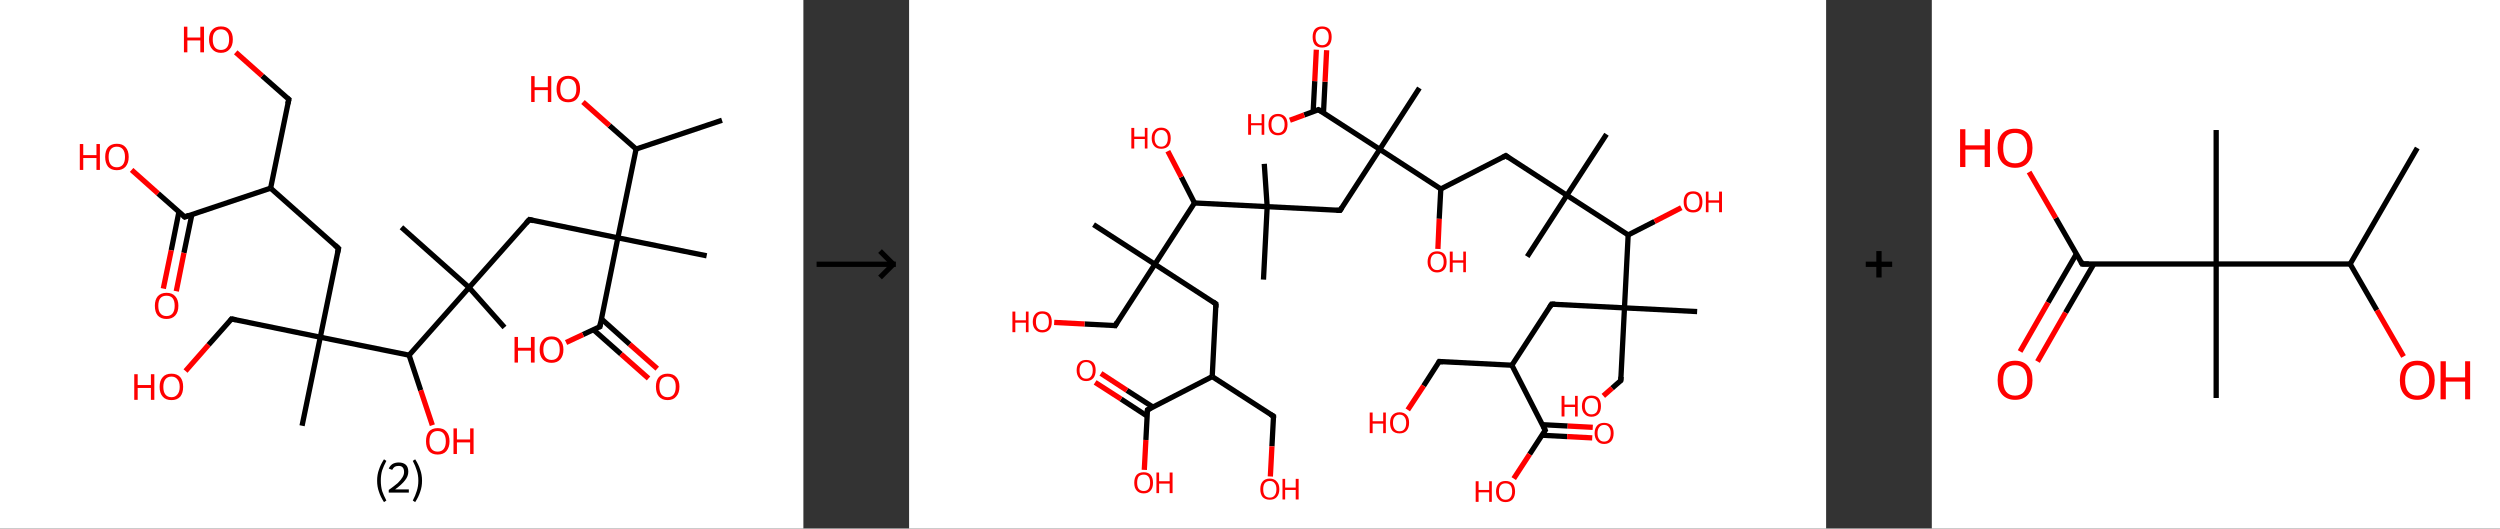 <?xml version='1.0' encoding='ASCII' standalone='yes'?>
<svg xmlns="http://www.w3.org/2000/svg" xmlns:xlink="http://www.w3.org/1999/xlink" version="1.1" width="946.0px" viewBox="0 0 946.0 200.0" height="200.0px">
  <rect x="0" y="0" width="946.0" height="200.0" fill="#333333" stroke="none"/>
  <g>
    <g transform="translate(0, 0) scale(1 1) "><!-- END OF HEADER -->
<rect style="opacity:1.0;fill:#FFFFFF;stroke:none" width="304.0" height="200.0" x="0.0" y="0.0"> </rect>
<path class="bond-0 atom-0 atom-1" d="M 273.2,45.5 L 240.7,56.4" style="fill:none;fill-rule:evenodd;stroke:#000000;stroke-width:2.0px;stroke-linecap:butt;stroke-linejoin:miter;stroke-opacity:1"/>
<path class="bond-1 atom-1 atom-2" d="M 240.7,56.4 L 230.6,47.5" style="fill:none;fill-rule:evenodd;stroke:#000000;stroke-width:2.0px;stroke-linecap:butt;stroke-linejoin:miter;stroke-opacity:1"/>
<path class="bond-1 atom-1 atom-2" d="M 230.6,47.5 L 220.6,38.6" style="fill:none;fill-rule:evenodd;stroke:#FF0000;stroke-width:2.0px;stroke-linecap:butt;stroke-linejoin:miter;stroke-opacity:1"/>
<path class="bond-2 atom-1 atom-3" d="M 240.7,56.4 L 233.8,90.0" style="fill:none;fill-rule:evenodd;stroke:#000000;stroke-width:2.0px;stroke-linecap:butt;stroke-linejoin:miter;stroke-opacity:1"/>
<path class="bond-3 atom-3 atom-4" d="M 233.8,90.0 L 267.4,96.8" style="fill:none;fill-rule:evenodd;stroke:#000000;stroke-width:2.0px;stroke-linecap:butt;stroke-linejoin:miter;stroke-opacity:1"/>
<path class="bond-4 atom-3 atom-5" d="M 233.8,90.0 L 200.3,83.1" style="fill:none;fill-rule:evenodd;stroke:#000000;stroke-width:2.0px;stroke-linecap:butt;stroke-linejoin:miter;stroke-opacity:1"/>
<path class="bond-5 atom-5 atom-6" d="M 200.3,83.1 L 177.5,108.8" style="fill:none;fill-rule:evenodd;stroke:#000000;stroke-width:2.0px;stroke-linecap:butt;stroke-linejoin:miter;stroke-opacity:1"/>
<path class="bond-6 atom-6 atom-7" d="M 177.5,108.8 L 151.9,86.0" style="fill:none;fill-rule:evenodd;stroke:#000000;stroke-width:2.0px;stroke-linecap:butt;stroke-linejoin:miter;stroke-opacity:1"/>
<path class="bond-7 atom-6 atom-8" d="M 177.5,108.8 L 190.9,123.9" style="fill:none;fill-rule:evenodd;stroke:#000000;stroke-width:2.0px;stroke-linecap:butt;stroke-linejoin:miter;stroke-opacity:1"/>
<path class="bond-8 atom-6 atom-9" d="M 177.5,108.8 L 154.8,134.4" style="fill:none;fill-rule:evenodd;stroke:#000000;stroke-width:2.0px;stroke-linecap:butt;stroke-linejoin:miter;stroke-opacity:1"/>
<path class="bond-9 atom-9 atom-10" d="M 154.8,134.4 L 159.2,147.7" style="fill:none;fill-rule:evenodd;stroke:#000000;stroke-width:2.0px;stroke-linecap:butt;stroke-linejoin:miter;stroke-opacity:1"/>
<path class="bond-9 atom-9 atom-10" d="M 159.2,147.7 L 163.6,160.9" style="fill:none;fill-rule:evenodd;stroke:#FF0000;stroke-width:2.0px;stroke-linecap:butt;stroke-linejoin:miter;stroke-opacity:1"/>
<path class="bond-10 atom-9 atom-11" d="M 154.8,134.4 L 121.2,127.6" style="fill:none;fill-rule:evenodd;stroke:#000000;stroke-width:2.0px;stroke-linecap:butt;stroke-linejoin:miter;stroke-opacity:1"/>
<path class="bond-11 atom-11 atom-12" d="M 121.2,127.6 L 114.3,161.1" style="fill:none;fill-rule:evenodd;stroke:#000000;stroke-width:2.0px;stroke-linecap:butt;stroke-linejoin:miter;stroke-opacity:1"/>
<path class="bond-12 atom-11 atom-13" d="M 121.2,127.6 L 87.6,120.7" style="fill:none;fill-rule:evenodd;stroke:#000000;stroke-width:2.0px;stroke-linecap:butt;stroke-linejoin:miter;stroke-opacity:1"/>
<path class="bond-13 atom-13 atom-14" d="M 87.6,120.7 L 78.9,130.5" style="fill:none;fill-rule:evenodd;stroke:#000000;stroke-width:2.0px;stroke-linecap:butt;stroke-linejoin:miter;stroke-opacity:1"/>
<path class="bond-13 atom-13 atom-14" d="M 78.9,130.5 L 70.2,140.4" style="fill:none;fill-rule:evenodd;stroke:#FF0000;stroke-width:2.0px;stroke-linecap:butt;stroke-linejoin:miter;stroke-opacity:1"/>
<path class="bond-14 atom-11 atom-15" d="M 121.2,127.6 L 128.1,94.0" style="fill:none;fill-rule:evenodd;stroke:#000000;stroke-width:2.0px;stroke-linecap:butt;stroke-linejoin:miter;stroke-opacity:1"/>
<path class="bond-15 atom-15 atom-16" d="M 128.1,94.0 L 102.4,71.2" style="fill:none;fill-rule:evenodd;stroke:#000000;stroke-width:2.0px;stroke-linecap:butt;stroke-linejoin:miter;stroke-opacity:1"/>
<path class="bond-16 atom-16 atom-17" d="M 102.4,71.2 L 109.3,37.6" style="fill:none;fill-rule:evenodd;stroke:#000000;stroke-width:2.0px;stroke-linecap:butt;stroke-linejoin:miter;stroke-opacity:1"/>
<path class="bond-17 atom-17 atom-18" d="M 109.3,37.6 L 99.2,28.7" style="fill:none;fill-rule:evenodd;stroke:#000000;stroke-width:2.0px;stroke-linecap:butt;stroke-linejoin:miter;stroke-opacity:1"/>
<path class="bond-17 atom-17 atom-18" d="M 99.2,28.7 L 89.2,19.8" style="fill:none;fill-rule:evenodd;stroke:#FF0000;stroke-width:2.0px;stroke-linecap:butt;stroke-linejoin:miter;stroke-opacity:1"/>
<path class="bond-18 atom-16 atom-19" d="M 102.4,71.2 L 69.9,82.1" style="fill:none;fill-rule:evenodd;stroke:#000000;stroke-width:2.0px;stroke-linecap:butt;stroke-linejoin:miter;stroke-opacity:1"/>
<path class="bond-19 atom-19 atom-20" d="M 67.7,80.2 L 64.8,94.7" style="fill:none;fill-rule:evenodd;stroke:#000000;stroke-width:2.0px;stroke-linecap:butt;stroke-linejoin:miter;stroke-opacity:1"/>
<path class="bond-19 atom-19 atom-20" d="M 64.8,94.7 L 61.8,109.2" style="fill:none;fill-rule:evenodd;stroke:#FF0000;stroke-width:2.0px;stroke-linecap:butt;stroke-linejoin:miter;stroke-opacity:1"/>
<path class="bond-19 atom-19 atom-20" d="M 72.6,81.2 L 69.6,95.7" style="fill:none;fill-rule:evenodd;stroke:#000000;stroke-width:2.0px;stroke-linecap:butt;stroke-linejoin:miter;stroke-opacity:1"/>
<path class="bond-19 atom-19 atom-20" d="M 69.6,95.7 L 66.7,110.2" style="fill:none;fill-rule:evenodd;stroke:#FF0000;stroke-width:2.0px;stroke-linecap:butt;stroke-linejoin:miter;stroke-opacity:1"/>
<path class="bond-20 atom-19 atom-21" d="M 69.9,82.1 L 59.8,73.2" style="fill:none;fill-rule:evenodd;stroke:#000000;stroke-width:2.0px;stroke-linecap:butt;stroke-linejoin:miter;stroke-opacity:1"/>
<path class="bond-20 atom-19 atom-21" d="M 59.8,73.2 L 49.8,64.3" style="fill:none;fill-rule:evenodd;stroke:#FF0000;stroke-width:2.0px;stroke-linecap:butt;stroke-linejoin:miter;stroke-opacity:1"/>
<path class="bond-21 atom-3 atom-22" d="M 233.8,90.0 L 227.0,123.6" style="fill:none;fill-rule:evenodd;stroke:#000000;stroke-width:2.0px;stroke-linecap:butt;stroke-linejoin:miter;stroke-opacity:1"/>
<path class="bond-22 atom-22 atom-23" d="M 224.5,124.7 L 235.0,134.0" style="fill:none;fill-rule:evenodd;stroke:#000000;stroke-width:2.0px;stroke-linecap:butt;stroke-linejoin:miter;stroke-opacity:1"/>
<path class="bond-22 atom-22 atom-23" d="M 235.0,134.0 L 245.4,143.2" style="fill:none;fill-rule:evenodd;stroke:#FF0000;stroke-width:2.0px;stroke-linecap:butt;stroke-linejoin:miter;stroke-opacity:1"/>
<path class="bond-22 atom-22 atom-23" d="M 227.6,120.7 L 238.3,130.3" style="fill:none;fill-rule:evenodd;stroke:#000000;stroke-width:2.0px;stroke-linecap:butt;stroke-linejoin:miter;stroke-opacity:1"/>
<path class="bond-22 atom-22 atom-23" d="M 238.3,130.3 L 248.7,139.5" style="fill:none;fill-rule:evenodd;stroke:#FF0000;stroke-width:2.0px;stroke-linecap:butt;stroke-linejoin:miter;stroke-opacity:1"/>
<path class="bond-23 atom-22 atom-24" d="M 227.0,123.6 L 220.6,126.6" style="fill:none;fill-rule:evenodd;stroke:#000000;stroke-width:2.0px;stroke-linecap:butt;stroke-linejoin:miter;stroke-opacity:1"/>
<path class="bond-23 atom-22 atom-24" d="M 220.6,126.6 L 214.2,129.6" style="fill:none;fill-rule:evenodd;stroke:#FF0000;stroke-width:2.0px;stroke-linecap:butt;stroke-linejoin:miter;stroke-opacity:1"/>
<path d="M 201.9,83.5 L 200.3,83.1 L 199.1,84.4" style="fill:none;stroke:#000000;stroke-width:2.0px;stroke-linecap:butt;stroke-linejoin:miter;stroke-opacity:1;"/>
<path d="M 89.3,121.0 L 87.6,120.7 L 87.2,121.2" style="fill:none;stroke:#000000;stroke-width:2.0px;stroke-linecap:butt;stroke-linejoin:miter;stroke-opacity:1;"/>
<path d="M 127.7,95.7 L 128.1,94.0 L 126.8,92.8" style="fill:none;stroke:#000000;stroke-width:2.0px;stroke-linecap:butt;stroke-linejoin:miter;stroke-opacity:1;"/>
<path d="M 108.9,39.3 L 109.3,37.6 L 108.8,37.2" style="fill:none;stroke:#000000;stroke-width:2.0px;stroke-linecap:butt;stroke-linejoin:miter;stroke-opacity:1;"/>
<path d="M 71.5,81.5 L 69.9,82.1 L 69.4,81.6" style="fill:none;stroke:#000000;stroke-width:2.0px;stroke-linecap:butt;stroke-linejoin:miter;stroke-opacity:1;"/>
<path d="M 227.3,121.9 L 227.0,123.6 L 226.7,123.7" style="fill:none;stroke:#000000;stroke-width:2.0px;stroke-linecap:butt;stroke-linejoin:miter;stroke-opacity:1;"/>
<path class="atom-2" d="M 201.0 28.8 L 202.3 28.8 L 202.3 33.0 L 207.3 33.0 L 207.3 28.8 L 208.6 28.8 L 208.6 38.6 L 207.3 38.6 L 207.3 34.1 L 202.3 34.1 L 202.3 38.6 L 201.0 38.6 L 201.0 28.8 " fill="#FF0000"/>
<path class="atom-2" d="M 210.6 33.7 Q 210.6 31.3, 211.7 30.0 Q 212.9 28.7, 215.0 28.7 Q 217.2 28.7, 218.4 30.0 Q 219.5 31.3, 219.5 33.7 Q 219.5 36.0, 218.3 37.4 Q 217.2 38.7, 215.0 38.7 Q 212.9 38.7, 211.7 37.4 Q 210.6 36.0, 210.6 33.7 M 215.0 37.6 Q 216.5 37.6, 217.3 36.6 Q 218.1 35.6, 218.1 33.7 Q 218.1 31.8, 217.3 30.8 Q 216.5 29.8, 215.0 29.8 Q 213.6 29.8, 212.8 30.8 Q 212.0 31.8, 212.0 33.7 Q 212.0 35.6, 212.8 36.6 Q 213.6 37.6, 215.0 37.6 " fill="#FF0000"/>
<path class="atom-10" d="M 161.2 167.0 Q 161.2 164.6, 162.3 163.3 Q 163.5 162.0, 165.6 162.0 Q 167.8 162.0, 168.9 163.3 Q 170.1 164.6, 170.1 167.0 Q 170.1 169.3, 168.9 170.7 Q 167.8 172.0, 165.6 172.0 Q 163.5 172.0, 162.3 170.7 Q 161.2 169.3, 161.2 167.0 M 165.6 170.9 Q 167.1 170.9, 167.9 169.9 Q 168.7 168.9, 168.7 167.0 Q 168.7 165.1, 167.9 164.1 Q 167.1 163.1, 165.6 163.1 Q 164.1 163.1, 163.3 164.1 Q 162.5 165.0, 162.5 167.0 Q 162.5 168.9, 163.3 169.9 Q 164.1 170.9, 165.6 170.9 " fill="#FF0000"/>
<path class="atom-10" d="M 171.6 162.1 L 172.9 162.1 L 172.9 166.3 L 177.9 166.3 L 177.9 162.1 L 179.2 162.1 L 179.2 171.8 L 177.9 171.8 L 177.9 167.4 L 172.9 167.4 L 172.9 171.8 L 171.6 171.8 L 171.6 162.1 " fill="#FF0000"/>
<path class="atom-14" d="M 50.8 141.6 L 52.1 141.6 L 52.1 145.7 L 57.1 145.7 L 57.1 141.6 L 58.4 141.6 L 58.4 151.3 L 57.1 151.3 L 57.1 146.8 L 52.1 146.8 L 52.1 151.3 L 50.8 151.3 L 50.8 141.6 " fill="#FF0000"/>
<path class="atom-14" d="M 60.4 146.4 Q 60.4 144.0, 61.6 142.7 Q 62.7 141.4, 64.9 141.4 Q 67.0 141.4, 68.2 142.7 Q 69.3 144.0, 69.3 146.4 Q 69.3 148.7, 68.2 150.1 Q 67.0 151.4, 64.9 151.4 Q 62.7 151.4, 61.6 150.1 Q 60.4 148.8, 60.4 146.4 M 64.9 150.3 Q 66.3 150.3, 67.1 149.3 Q 68.0 148.3, 68.0 146.4 Q 68.0 144.5, 67.1 143.5 Q 66.3 142.5, 64.9 142.5 Q 63.4 142.5, 62.6 143.5 Q 61.8 144.5, 61.8 146.4 Q 61.8 148.3, 62.6 149.3 Q 63.4 150.3, 64.9 150.3 " fill="#FF0000"/>
<path class="atom-18" d="M 69.6 10.1 L 70.9 10.1 L 70.9 14.2 L 75.8 14.2 L 75.8 10.1 L 77.2 10.1 L 77.2 19.8 L 75.8 19.8 L 75.8 15.3 L 70.9 15.3 L 70.9 19.8 L 69.6 19.8 L 69.6 10.1 " fill="#FF0000"/>
<path class="atom-18" d="M 79.1 14.9 Q 79.1 12.6, 80.3 11.3 Q 81.5 10.0, 83.6 10.0 Q 85.8 10.0, 86.9 11.3 Q 88.1 12.6, 88.1 14.9 Q 88.1 17.3, 86.9 18.6 Q 85.7 20.0, 83.6 20.0 Q 81.5 20.0, 80.3 18.6 Q 79.1 17.3, 79.1 14.9 M 83.6 18.9 Q 85.1 18.9, 85.9 17.9 Q 86.7 16.9, 86.7 14.9 Q 86.7 13.0, 85.9 12.1 Q 85.1 11.1, 83.6 11.1 Q 82.1 11.1, 81.3 12.1 Q 80.5 13.0, 80.5 14.9 Q 80.5 16.9, 81.3 17.9 Q 82.1 18.9, 83.6 18.9 " fill="#FF0000"/>
<path class="atom-20" d="M 58.6 115.7 Q 58.6 113.4, 59.7 112.1 Q 60.9 110.8, 63.0 110.8 Q 65.2 110.8, 66.3 112.1 Q 67.5 113.4, 67.5 115.7 Q 67.5 118.1, 66.3 119.4 Q 65.1 120.7, 63.0 120.7 Q 60.9 120.7, 59.7 119.4 Q 58.6 118.1, 58.6 115.7 M 63.0 119.6 Q 64.5 119.6, 65.3 118.6 Q 66.1 117.6, 66.1 115.7 Q 66.1 113.8, 65.3 112.8 Q 64.5 111.9, 63.0 111.9 Q 61.5 111.9, 60.7 112.8 Q 59.9 113.8, 59.9 115.7 Q 59.9 117.7, 60.7 118.6 Q 61.5 119.6, 63.0 119.6 " fill="#FF0000"/>
<path class="atom-21" d="M 30.2 54.5 L 31.5 54.5 L 31.5 58.7 L 36.5 58.7 L 36.5 54.5 L 37.8 54.5 L 37.8 64.3 L 36.5 64.3 L 36.5 59.8 L 31.5 59.8 L 31.5 64.3 L 30.2 64.3 L 30.2 54.5 " fill="#FF0000"/>
<path class="atom-21" d="M 39.8 59.4 Q 39.8 57.0, 40.9 55.7 Q 42.1 54.4, 44.2 54.4 Q 46.4 54.4, 47.5 55.7 Q 48.7 57.0, 48.7 59.4 Q 48.7 61.7, 47.5 63.1 Q 46.3 64.4, 44.2 64.4 Q 42.1 64.4, 40.9 63.1 Q 39.8 61.7, 39.8 59.4 M 44.2 63.3 Q 45.7 63.3, 46.5 62.3 Q 47.3 61.3, 47.3 59.4 Q 47.3 57.5, 46.5 56.5 Q 45.7 55.5, 44.2 55.5 Q 42.7 55.5, 41.9 56.5 Q 41.1 57.5, 41.1 59.4 Q 41.1 61.3, 41.9 62.3 Q 42.7 63.3, 44.2 63.3 " fill="#FF0000"/>
<path class="atom-23" d="M 248.2 146.3 Q 248.2 144.0, 249.3 142.7 Q 250.5 141.4, 252.6 141.4 Q 254.8 141.4, 255.9 142.7 Q 257.1 144.0, 257.1 146.3 Q 257.1 148.7, 255.9 150.0 Q 254.8 151.4, 252.6 151.4 Q 250.5 151.4, 249.3 150.0 Q 248.2 148.7, 248.2 146.3 M 252.6 150.3 Q 254.1 150.3, 254.9 149.3 Q 255.7 148.3, 255.7 146.3 Q 255.7 144.4, 254.9 143.5 Q 254.1 142.5, 252.6 142.5 Q 251.2 142.5, 250.3 143.4 Q 249.5 144.4, 249.5 146.3 Q 249.5 148.3, 250.3 149.3 Q 251.2 150.3, 252.6 150.3 " fill="#FF0000"/>
<path class="atom-24" d="M 194.7 127.5 L 196.0 127.5 L 196.0 131.6 L 200.9 131.6 L 200.9 127.5 L 202.3 127.5 L 202.3 137.2 L 200.9 137.2 L 200.9 132.7 L 196.0 132.7 L 196.0 137.2 L 194.7 137.2 L 194.7 127.5 " fill="#FF0000"/>
<path class="atom-24" d="M 204.2 132.3 Q 204.2 130.0, 205.4 128.7 Q 206.5 127.3, 208.7 127.3 Q 210.9 127.3, 212.0 128.7 Q 213.2 130.0, 213.2 132.3 Q 213.2 134.6, 212.0 136.0 Q 210.8 137.3, 208.7 137.3 Q 206.6 137.3, 205.4 136.0 Q 204.2 134.7, 204.2 132.3 M 208.7 136.2 Q 210.2 136.2, 211.0 135.2 Q 211.8 134.2, 211.8 132.3 Q 211.8 130.4, 211.0 129.4 Q 210.2 128.4, 208.7 128.4 Q 207.2 128.4, 206.4 129.4 Q 205.6 130.4, 205.6 132.3 Q 205.6 134.2, 206.4 135.2 Q 207.2 136.2, 208.7 136.2 " fill="#FF0000"/>
<path class="legend" d="M 142.7 181.9 Q 142.7 179.6, 143.4 177.7 Q 144.0 175.8, 145.3 173.8 L 146.2 174.4 Q 145.2 176.3, 144.6 178.0 Q 144.1 179.7, 144.1 181.9 Q 144.1 184.0, 144.6 185.8 Q 145.2 187.5, 146.2 189.4 L 145.3 190.0 Q 144.0 188.0, 143.4 186.1 Q 142.7 184.2, 142.7 181.9 " fill="#000000"/>
<path class="legend" d="M 147.1 177.3 Q 147.6 176.2, 148.5 175.6 Q 149.5 175.0, 150.9 175.0 Q 152.6 175.0, 153.6 175.9 Q 154.5 176.8, 154.5 178.5 Q 154.5 180.2, 153.3 181.7 Q 152.1 183.3, 149.5 185.2 L 154.7 185.2 L 154.7 186.4 L 147.1 186.4 L 147.1 185.4 Q 149.2 183.9, 150.5 182.8 Q 151.7 181.6, 152.3 180.6 Q 152.9 179.6, 152.9 178.6 Q 152.9 177.5, 152.4 176.9 Q 151.9 176.3, 150.9 176.3 Q 150.0 176.3, 149.4 176.6 Q 148.8 177.0, 148.4 177.8 L 147.1 177.3 " fill="#000000"/>
<path class="legend" d="M 159.7 181.9 Q 159.7 184.2, 159.0 186.1 Q 158.4 188.0, 157.1 190.0 L 156.2 189.4 Q 157.2 187.5, 157.7 185.8 Q 158.3 184.0, 158.3 181.9 Q 158.3 179.7, 157.7 178.0 Q 157.2 176.3, 156.2 174.4 L 157.1 173.8 Q 158.4 175.8, 159.0 177.7 Q 159.7 179.6, 159.7 181.9 " fill="#000000"/>
</g>
    <g transform="translate(304.0, 0) scale(1 1) "><line x1="5" y1="100" x2="35" y2="100" style="stroke:rgb(0,0,0);stroke-width:2"/>
  <line x1="34" y1="100" x2="29" y2="95" style="stroke:rgb(0,0,0);stroke-width:2"/>
  <line x1="34" y1="100" x2="29" y2="105" style="stroke:rgb(0,0,0);stroke-width:2"/>
</g>
    <g transform="translate(344.0, 0) scale(1 1) "><!-- END OF HEADER -->
<rect style="opacity:1.0;fill:#FFFFFF;stroke:none" width="347.0" height="200.0" x="0.0" y="0.0"> </rect>
<path class="bond-0 atom-0 atom-1" d="M 263.9,50.8 L 248.9,73.9" style="fill:none;fill-rule:evenodd;stroke:#000000;stroke-width:2.0px;stroke-linecap:butt;stroke-linejoin:miter;stroke-opacity:1"/>
<path class="bond-1 atom-1 atom-2" d="M 248.9,73.9 L 233.9,97.1" style="fill:none;fill-rule:evenodd;stroke:#000000;stroke-width:2.0px;stroke-linecap:butt;stroke-linejoin:miter;stroke-opacity:1"/>
<path class="bond-2 atom-1 atom-3" d="M 248.9,73.9 L 225.8,58.9" style="fill:none;fill-rule:evenodd;stroke:#000000;stroke-width:2.0px;stroke-linecap:butt;stroke-linejoin:miter;stroke-opacity:1"/>
<path class="bond-3 atom-3 atom-4" d="M 225.8,58.9 L 201.2,71.5" style="fill:none;fill-rule:evenodd;stroke:#000000;stroke-width:2.0px;stroke-linecap:butt;stroke-linejoin:miter;stroke-opacity:1"/>
<path class="bond-4 atom-4 atom-5" d="M 201.2,71.5 L 200.6,82.8" style="fill:none;fill-rule:evenodd;stroke:#000000;stroke-width:2.0px;stroke-linecap:butt;stroke-linejoin:miter;stroke-opacity:1"/>
<path class="bond-4 atom-4 atom-5" d="M 200.6,82.8 L 200.1,94.2" style="fill:none;fill-rule:evenodd;stroke:#FF0000;stroke-width:2.0px;stroke-linecap:butt;stroke-linejoin:miter;stroke-opacity:1"/>
<path class="bond-5 atom-4 atom-6" d="M 201.2,71.5 L 178.1,56.5" style="fill:none;fill-rule:evenodd;stroke:#000000;stroke-width:2.0px;stroke-linecap:butt;stroke-linejoin:miter;stroke-opacity:1"/>
<path class="bond-6 atom-6 atom-7" d="M 178.1,56.5 L 193.1,33.3" style="fill:none;fill-rule:evenodd;stroke:#000000;stroke-width:2.0px;stroke-linecap:butt;stroke-linejoin:miter;stroke-opacity:1"/>
<path class="bond-7 atom-6 atom-8" d="M 178.1,56.5 L 163.1,79.6" style="fill:none;fill-rule:evenodd;stroke:#000000;stroke-width:2.0px;stroke-linecap:butt;stroke-linejoin:miter;stroke-opacity:1"/>
<path class="bond-8 atom-8 atom-9" d="M 163.1,79.6 L 135.5,78.2" style="fill:none;fill-rule:evenodd;stroke:#000000;stroke-width:2.0px;stroke-linecap:butt;stroke-linejoin:miter;stroke-opacity:1"/>
<path class="bond-9 atom-9 atom-10" d="M 135.5,78.2 L 134.1,105.8" style="fill:none;fill-rule:evenodd;stroke:#000000;stroke-width:2.0px;stroke-linecap:butt;stroke-linejoin:miter;stroke-opacity:1"/>
<path class="bond-10 atom-9 atom-11" d="M 135.5,78.2 L 134.4,62.0" style="fill:none;fill-rule:evenodd;stroke:#000000;stroke-width:2.0px;stroke-linecap:butt;stroke-linejoin:miter;stroke-opacity:1"/>
<path class="bond-11 atom-9 atom-12" d="M 135.5,78.2 L 108.0,76.8" style="fill:none;fill-rule:evenodd;stroke:#000000;stroke-width:2.0px;stroke-linecap:butt;stroke-linejoin:miter;stroke-opacity:1"/>
<path class="bond-12 atom-12 atom-13" d="M 108.0,76.8 L 103.0,67.0" style="fill:none;fill-rule:evenodd;stroke:#000000;stroke-width:2.0px;stroke-linecap:butt;stroke-linejoin:miter;stroke-opacity:1"/>
<path class="bond-12 atom-12 atom-13" d="M 103.0,67.0 L 97.9,57.2" style="fill:none;fill-rule:evenodd;stroke:#FF0000;stroke-width:2.0px;stroke-linecap:butt;stroke-linejoin:miter;stroke-opacity:1"/>
<path class="bond-13 atom-12 atom-14" d="M 108.0,76.8 L 93.0,100.0" style="fill:none;fill-rule:evenodd;stroke:#000000;stroke-width:2.0px;stroke-linecap:butt;stroke-linejoin:miter;stroke-opacity:1"/>
<path class="bond-14 atom-14 atom-15" d="M 93.0,100.0 L 69.8,85.0" style="fill:none;fill-rule:evenodd;stroke:#000000;stroke-width:2.0px;stroke-linecap:butt;stroke-linejoin:miter;stroke-opacity:1"/>
<path class="bond-15 atom-14 atom-16" d="M 93.0,100.0 L 78.0,123.2" style="fill:none;fill-rule:evenodd;stroke:#000000;stroke-width:2.0px;stroke-linecap:butt;stroke-linejoin:miter;stroke-opacity:1"/>
<path class="bond-16 atom-16 atom-17" d="M 78.0,123.2 L 66.4,122.6" style="fill:none;fill-rule:evenodd;stroke:#000000;stroke-width:2.0px;stroke-linecap:butt;stroke-linejoin:miter;stroke-opacity:1"/>
<path class="bond-16 atom-16 atom-17" d="M 66.4,122.6 L 54.9,122.0" style="fill:none;fill-rule:evenodd;stroke:#FF0000;stroke-width:2.0px;stroke-linecap:butt;stroke-linejoin:miter;stroke-opacity:1"/>
<path class="bond-17 atom-14 atom-18" d="M 93.0,100.0 L 116.1,115.0" style="fill:none;fill-rule:evenodd;stroke:#000000;stroke-width:2.0px;stroke-linecap:butt;stroke-linejoin:miter;stroke-opacity:1"/>
<path class="bond-18 atom-18 atom-19" d="M 116.1,115.0 L 114.7,142.5" style="fill:none;fill-rule:evenodd;stroke:#000000;stroke-width:2.0px;stroke-linecap:butt;stroke-linejoin:miter;stroke-opacity:1"/>
<path class="bond-19 atom-19 atom-20" d="M 114.7,142.5 L 137.9,157.5" style="fill:none;fill-rule:evenodd;stroke:#000000;stroke-width:2.0px;stroke-linecap:butt;stroke-linejoin:miter;stroke-opacity:1"/>
<path class="bond-20 atom-20 atom-21" d="M 137.9,157.5 L 137.3,168.9" style="fill:none;fill-rule:evenodd;stroke:#000000;stroke-width:2.0px;stroke-linecap:butt;stroke-linejoin:miter;stroke-opacity:1"/>
<path class="bond-20 atom-20 atom-21" d="M 137.3,168.9 L 136.7,180.3" style="fill:none;fill-rule:evenodd;stroke:#FF0000;stroke-width:2.0px;stroke-linecap:butt;stroke-linejoin:miter;stroke-opacity:1"/>
<path class="bond-21 atom-19 atom-22" d="M 114.7,142.5 L 90.2,155.1" style="fill:none;fill-rule:evenodd;stroke:#000000;stroke-width:2.0px;stroke-linecap:butt;stroke-linejoin:miter;stroke-opacity:1"/>
<path class="bond-22 atom-22 atom-23" d="M 92.2,154.0 L 82.4,147.7" style="fill:none;fill-rule:evenodd;stroke:#000000;stroke-width:2.0px;stroke-linecap:butt;stroke-linejoin:miter;stroke-opacity:1"/>
<path class="bond-22 atom-22 atom-23" d="M 82.4,147.7 L 72.6,141.3" style="fill:none;fill-rule:evenodd;stroke:#FF0000;stroke-width:2.0px;stroke-linecap:butt;stroke-linejoin:miter;stroke-opacity:1"/>
<path class="bond-22 atom-22 atom-23" d="M 90.0,157.4 L 80.2,151.0" style="fill:none;fill-rule:evenodd;stroke:#000000;stroke-width:2.0px;stroke-linecap:butt;stroke-linejoin:miter;stroke-opacity:1"/>
<path class="bond-22 atom-22 atom-23" d="M 80.2,151.0 L 70.4,144.7" style="fill:none;fill-rule:evenodd;stroke:#FF0000;stroke-width:2.0px;stroke-linecap:butt;stroke-linejoin:miter;stroke-opacity:1"/>
<path class="bond-23 atom-22 atom-24" d="M 90.2,155.1 L 89.6,166.5" style="fill:none;fill-rule:evenodd;stroke:#000000;stroke-width:2.0px;stroke-linecap:butt;stroke-linejoin:miter;stroke-opacity:1"/>
<path class="bond-23 atom-22 atom-24" d="M 89.6,166.5 L 89.0,177.8" style="fill:none;fill-rule:evenodd;stroke:#FF0000;stroke-width:2.0px;stroke-linecap:butt;stroke-linejoin:miter;stroke-opacity:1"/>
<path class="bond-24 atom-6 atom-25" d="M 178.1,56.5 L 154.9,41.5" style="fill:none;fill-rule:evenodd;stroke:#000000;stroke-width:2.0px;stroke-linecap:butt;stroke-linejoin:miter;stroke-opacity:1"/>
<path class="bond-25 atom-25 atom-26" d="M 156.8,42.8 L 157.4,30.9" style="fill:none;fill-rule:evenodd;stroke:#000000;stroke-width:2.0px;stroke-linecap:butt;stroke-linejoin:miter;stroke-opacity:1"/>
<path class="bond-25 atom-25 atom-26" d="M 157.4,30.9 L 158.0,19.0" style="fill:none;fill-rule:evenodd;stroke:#FF0000;stroke-width:2.0px;stroke-linecap:butt;stroke-linejoin:miter;stroke-opacity:1"/>
<path class="bond-25 atom-25 atom-26" d="M 152.9,42.2 L 153.5,30.7" style="fill:none;fill-rule:evenodd;stroke:#000000;stroke-width:2.0px;stroke-linecap:butt;stroke-linejoin:miter;stroke-opacity:1"/>
<path class="bond-25 atom-25 atom-26" d="M 153.5,30.7 L 154.1,18.8" style="fill:none;fill-rule:evenodd;stroke:#FF0000;stroke-width:2.0px;stroke-linecap:butt;stroke-linejoin:miter;stroke-opacity:1"/>
<path class="bond-26 atom-25 atom-27" d="M 154.9,41.5 L 149.5,43.5" style="fill:none;fill-rule:evenodd;stroke:#000000;stroke-width:2.0px;stroke-linecap:butt;stroke-linejoin:miter;stroke-opacity:1"/>
<path class="bond-26 atom-25 atom-27" d="M 149.5,43.5 L 144.1,45.5" style="fill:none;fill-rule:evenodd;stroke:#FF0000;stroke-width:2.0px;stroke-linecap:butt;stroke-linejoin:miter;stroke-opacity:1"/>
<path class="bond-27 atom-1 atom-28" d="M 248.9,73.9 L 272.1,88.9" style="fill:none;fill-rule:evenodd;stroke:#000000;stroke-width:2.0px;stroke-linecap:butt;stroke-linejoin:miter;stroke-opacity:1"/>
<path class="bond-28 atom-28 atom-29" d="M 272.1,88.9 L 282.1,83.8" style="fill:none;fill-rule:evenodd;stroke:#000000;stroke-width:2.0px;stroke-linecap:butt;stroke-linejoin:miter;stroke-opacity:1"/>
<path class="bond-28 atom-28 atom-29" d="M 282.1,83.8 L 292.2,78.6" style="fill:none;fill-rule:evenodd;stroke:#FF0000;stroke-width:2.0px;stroke-linecap:butt;stroke-linejoin:miter;stroke-opacity:1"/>
<path class="bond-29 atom-28 atom-30" d="M 272.1,88.9 L 270.7,116.5" style="fill:none;fill-rule:evenodd;stroke:#000000;stroke-width:2.0px;stroke-linecap:butt;stroke-linejoin:miter;stroke-opacity:1"/>
<path class="bond-30 atom-30 atom-31" d="M 270.7,116.5 L 298.2,117.9" style="fill:none;fill-rule:evenodd;stroke:#000000;stroke-width:2.0px;stroke-linecap:butt;stroke-linejoin:miter;stroke-opacity:1"/>
<path class="bond-31 atom-30 atom-32" d="M 270.7,116.5 L 269.3,144.0" style="fill:none;fill-rule:evenodd;stroke:#000000;stroke-width:2.0px;stroke-linecap:butt;stroke-linejoin:miter;stroke-opacity:1"/>
<path class="bond-32 atom-32 atom-33" d="M 269.3,144.0 L 266.0,146.9" style="fill:none;fill-rule:evenodd;stroke:#000000;stroke-width:2.0px;stroke-linecap:butt;stroke-linejoin:miter;stroke-opacity:1"/>
<path class="bond-32 atom-32 atom-33" d="M 266.0,146.9 L 262.7,149.8" style="fill:none;fill-rule:evenodd;stroke:#FF0000;stroke-width:2.0px;stroke-linecap:butt;stroke-linejoin:miter;stroke-opacity:1"/>
<path class="bond-33 atom-30 atom-34" d="M 270.7,116.5 L 243.1,115.1" style="fill:none;fill-rule:evenodd;stroke:#000000;stroke-width:2.0px;stroke-linecap:butt;stroke-linejoin:miter;stroke-opacity:1"/>
<path class="bond-34 atom-34 atom-35" d="M 243.1,115.1 L 228.1,138.2" style="fill:none;fill-rule:evenodd;stroke:#000000;stroke-width:2.0px;stroke-linecap:butt;stroke-linejoin:miter;stroke-opacity:1"/>
<path class="bond-35 atom-35 atom-36" d="M 228.1,138.2 L 200.6,136.8" style="fill:none;fill-rule:evenodd;stroke:#000000;stroke-width:2.0px;stroke-linecap:butt;stroke-linejoin:miter;stroke-opacity:1"/>
<path class="bond-36 atom-36 atom-37" d="M 200.6,136.8 L 194.7,146.0" style="fill:none;fill-rule:evenodd;stroke:#000000;stroke-width:2.0px;stroke-linecap:butt;stroke-linejoin:miter;stroke-opacity:1"/>
<path class="bond-36 atom-36 atom-37" d="M 194.7,146.0 L 188.7,155.1" style="fill:none;fill-rule:evenodd;stroke:#FF0000;stroke-width:2.0px;stroke-linecap:butt;stroke-linejoin:miter;stroke-opacity:1"/>
<path class="bond-37 atom-35 atom-38" d="M 228.1,138.2 L 240.7,162.8" style="fill:none;fill-rule:evenodd;stroke:#000000;stroke-width:2.0px;stroke-linecap:butt;stroke-linejoin:miter;stroke-opacity:1"/>
<path class="bond-38 atom-38 atom-39" d="M 239.5,164.7 L 249.0,165.2" style="fill:none;fill-rule:evenodd;stroke:#000000;stroke-width:2.0px;stroke-linecap:butt;stroke-linejoin:miter;stroke-opacity:1"/>
<path class="bond-38 atom-38 atom-39" d="M 249.0,165.2 L 258.5,165.7" style="fill:none;fill-rule:evenodd;stroke:#FF0000;stroke-width:2.0px;stroke-linecap:butt;stroke-linejoin:miter;stroke-opacity:1"/>
<path class="bond-38 atom-38 atom-39" d="M 239.7,160.7 L 249.2,161.2" style="fill:none;fill-rule:evenodd;stroke:#000000;stroke-width:2.0px;stroke-linecap:butt;stroke-linejoin:miter;stroke-opacity:1"/>
<path class="bond-38 atom-38 atom-39" d="M 249.2,161.2 L 258.7,161.7" style="fill:none;fill-rule:evenodd;stroke:#FF0000;stroke-width:2.0px;stroke-linecap:butt;stroke-linejoin:miter;stroke-opacity:1"/>
<path class="bond-39 atom-38 atom-40" d="M 240.7,162.8 L 234.8,171.9" style="fill:none;fill-rule:evenodd;stroke:#000000;stroke-width:2.0px;stroke-linecap:butt;stroke-linejoin:miter;stroke-opacity:1"/>
<path class="bond-39 atom-38 atom-40" d="M 234.8,171.9 L 228.8,181.1" style="fill:none;fill-rule:evenodd;stroke:#FF0000;stroke-width:2.0px;stroke-linecap:butt;stroke-linejoin:miter;stroke-opacity:1"/>
<path d="M 226.9,59.7 L 225.8,58.9 L 224.5,59.6" style="fill:none;stroke:#000000;stroke-width:2.0px;stroke-linecap:butt;stroke-linejoin:miter;stroke-opacity:1;"/>
<path d="M 163.8,78.5 L 163.1,79.6 L 161.7,79.6" style="fill:none;stroke:#000000;stroke-width:2.0px;stroke-linecap:butt;stroke-linejoin:miter;stroke-opacity:1;"/>
<path d="M 78.7,122.0 L 78.0,123.2 L 77.4,123.1" style="fill:none;stroke:#000000;stroke-width:2.0px;stroke-linecap:butt;stroke-linejoin:miter;stroke-opacity:1;"/>
<path d="M 115.0,114.2 L 116.1,115.0 L 116.1,116.4" style="fill:none;stroke:#000000;stroke-width:2.0px;stroke-linecap:butt;stroke-linejoin:miter;stroke-opacity:1;"/>
<path d="M 136.7,156.8 L 137.9,157.5 L 137.9,158.1" style="fill:none;stroke:#000000;stroke-width:2.0px;stroke-linecap:butt;stroke-linejoin:miter;stroke-opacity:1;"/>
<path d="M 91.4,154.5 L 90.2,155.1 L 90.1,155.7" style="fill:none;stroke:#000000;stroke-width:2.0px;stroke-linecap:butt;stroke-linejoin:miter;stroke-opacity:1;"/>
<path d="M 156.1,42.2 L 154.9,41.5 L 154.6,41.6" style="fill:none;stroke:#000000;stroke-width:2.0px;stroke-linecap:butt;stroke-linejoin:miter;stroke-opacity:1;"/>
<path d="M 269.4,142.6 L 269.3,144.0 L 269.1,144.2" style="fill:none;stroke:#000000;stroke-width:2.0px;stroke-linecap:butt;stroke-linejoin:miter;stroke-opacity:1;"/>
<path d="M 244.5,115.1 L 243.1,115.1 L 242.4,116.2" style="fill:none;stroke:#000000;stroke-width:2.0px;stroke-linecap:butt;stroke-linejoin:miter;stroke-opacity:1;"/>
<path d="M 202.0,136.9 L 200.6,136.8 L 200.3,137.3" style="fill:none;stroke:#000000;stroke-width:2.0px;stroke-linecap:butt;stroke-linejoin:miter;stroke-opacity:1;"/>
<path d="M 240.1,161.5 L 240.7,162.8 L 240.4,163.2" style="fill:none;stroke:#000000;stroke-width:2.0px;stroke-linecap:butt;stroke-linejoin:miter;stroke-opacity:1;"/>
<path class="atom-5" d="M 196.2 99.1 Q 196.2 97.2, 197.2 96.1 Q 198.1 95.1, 199.8 95.1 Q 201.5 95.1, 202.5 96.1 Q 203.4 97.2, 203.4 99.1 Q 203.4 101.0, 202.5 102.0 Q 201.5 103.1, 199.8 103.1 Q 198.1 103.1, 197.2 102.0 Q 196.2 101.0, 196.2 99.1 M 199.8 102.2 Q 201.0 102.2, 201.6 101.4 Q 202.3 100.6, 202.3 99.1 Q 202.3 97.5, 201.6 96.7 Q 201.0 96.0, 199.8 96.0 Q 198.6 96.0, 198.0 96.7 Q 197.3 97.5, 197.3 99.1 Q 197.3 100.6, 198.0 101.4 Q 198.6 102.2, 199.8 102.2 " fill="#FF0000"/>
<path class="atom-5" d="M 204.6 95.2 L 205.7 95.2 L 205.7 98.5 L 209.7 98.5 L 209.7 95.2 L 210.7 95.2 L 210.7 103.0 L 209.7 103.0 L 209.7 99.4 L 205.7 99.4 L 205.7 103.0 L 204.6 103.0 L 204.6 95.2 " fill="#FF0000"/>
<path class="atom-13" d="M 84.1 48.4 L 85.2 48.4 L 85.2 51.7 L 89.2 51.7 L 89.2 48.4 L 90.2 48.4 L 90.2 56.2 L 89.2 56.2 L 89.2 52.6 L 85.2 52.6 L 85.2 56.2 L 84.1 56.2 L 84.1 48.4 " fill="#FF0000"/>
<path class="atom-13" d="M 91.8 52.3 Q 91.8 50.4, 92.8 49.4 Q 93.7 48.3, 95.4 48.3 Q 97.1 48.3, 98.1 49.4 Q 99.0 50.4, 99.0 52.3 Q 99.0 54.2, 98.1 55.3 Q 97.1 56.3, 95.4 56.3 Q 93.7 56.3, 92.8 55.3 Q 91.8 54.2, 91.8 52.3 M 95.4 55.5 Q 96.6 55.5, 97.2 54.7 Q 97.9 53.9, 97.9 52.3 Q 97.9 50.8, 97.2 50.0 Q 96.6 49.2, 95.4 49.2 Q 94.2 49.2, 93.6 50.0 Q 92.9 50.8, 92.9 52.3 Q 92.9 53.9, 93.6 54.7 Q 94.2 55.5, 95.4 55.5 " fill="#FF0000"/>
<path class="atom-17" d="M 39.1 117.9 L 40.2 117.9 L 40.2 121.2 L 44.2 121.2 L 44.2 117.9 L 45.2 117.9 L 45.2 125.7 L 44.2 125.7 L 44.2 122.1 L 40.2 122.1 L 40.2 125.7 L 39.1 125.7 L 39.1 117.9 " fill="#FF0000"/>
<path class="atom-17" d="M 46.8 121.8 Q 46.8 119.9, 47.8 118.8 Q 48.7 117.8, 50.4 117.8 Q 52.2 117.8, 53.1 118.8 Q 54.0 119.9, 54.0 121.8 Q 54.0 123.7, 53.1 124.7 Q 52.1 125.8, 50.4 125.8 Q 48.7 125.8, 47.8 124.7 Q 46.8 123.7, 46.8 121.8 M 50.4 124.9 Q 51.6 124.9, 52.3 124.1 Q 52.9 123.3, 52.9 121.8 Q 52.9 120.2, 52.3 119.5 Q 51.6 118.7, 50.4 118.7 Q 49.2 118.7, 48.6 119.5 Q 48.0 120.2, 48.0 121.8 Q 48.0 123.3, 48.6 124.1 Q 49.2 124.9, 50.4 124.9 " fill="#FF0000"/>
<path class="atom-21" d="M 132.9 185.1 Q 132.9 183.2, 133.8 182.2 Q 134.7 181.1, 136.5 181.1 Q 138.2 181.1, 139.1 182.2 Q 140.1 183.2, 140.1 185.1 Q 140.1 187.0, 139.1 188.1 Q 138.2 189.1, 136.5 189.1 Q 134.8 189.1, 133.8 188.1 Q 132.9 187.0, 132.9 185.1 M 136.5 188.3 Q 137.7 188.3, 138.3 187.5 Q 139.0 186.7, 139.0 185.1 Q 139.0 183.6, 138.3 182.8 Q 137.7 182.0, 136.5 182.0 Q 135.3 182.0, 134.6 182.8 Q 134.0 183.6, 134.0 185.1 Q 134.0 186.7, 134.6 187.5 Q 135.3 188.3, 136.5 188.3 " fill="#FF0000"/>
<path class="atom-21" d="M 141.3 181.2 L 142.3 181.2 L 142.3 184.5 L 146.3 184.5 L 146.3 181.2 L 147.4 181.2 L 147.4 189.0 L 146.3 189.0 L 146.3 185.4 L 142.3 185.4 L 142.3 189.0 L 141.3 189.0 L 141.3 181.2 " fill="#FF0000"/>
<path class="atom-23" d="M 63.4 140.1 Q 63.4 138.2, 64.4 137.2 Q 65.3 136.2, 67.0 136.2 Q 68.7 136.2, 69.7 137.2 Q 70.6 138.2, 70.6 140.1 Q 70.6 142.0, 69.7 143.1 Q 68.7 144.2, 67.0 144.2 Q 65.3 144.2, 64.4 143.1 Q 63.4 142.0, 63.4 140.1 M 67.0 143.3 Q 68.2 143.3, 68.8 142.5 Q 69.5 141.7, 69.5 140.1 Q 69.5 138.6, 68.8 137.8 Q 68.2 137.0, 67.0 137.0 Q 65.8 137.0, 65.2 137.8 Q 64.5 138.6, 64.5 140.1 Q 64.5 141.7, 65.2 142.5 Q 65.8 143.3, 67.0 143.3 " fill="#FF0000"/>
<path class="atom-24" d="M 85.2 182.7 Q 85.2 180.8, 86.1 179.7 Q 87.0 178.7, 88.8 178.7 Q 90.5 178.7, 91.4 179.7 Q 92.3 180.8, 92.3 182.7 Q 92.3 184.6, 91.4 185.6 Q 90.5 186.7, 88.8 186.7 Q 87.0 186.7, 86.1 185.6 Q 85.2 184.6, 85.2 182.7 M 88.8 185.8 Q 90.0 185.8, 90.6 185.0 Q 91.2 184.2, 91.2 182.7 Q 91.2 181.1, 90.6 180.4 Q 90.0 179.6, 88.8 179.6 Q 87.6 179.6, 86.9 180.3 Q 86.3 181.1, 86.3 182.7 Q 86.3 184.2, 86.9 185.0 Q 87.6 185.8, 88.8 185.8 " fill="#FF0000"/>
<path class="atom-24" d="M 93.6 178.8 L 94.6 178.8 L 94.6 182.1 L 98.6 182.1 L 98.6 178.8 L 99.7 178.8 L 99.7 186.6 L 98.6 186.6 L 98.6 183.0 L 94.6 183.0 L 94.6 186.6 L 93.6 186.6 L 93.6 178.8 " fill="#FF0000"/>
<path class="atom-26" d="M 152.7 14.0 Q 152.7 12.1, 153.6 11.0 Q 154.6 10.0, 156.3 10.0 Q 158.0 10.0, 159.0 11.0 Q 159.9 12.1, 159.9 14.0 Q 159.9 15.9, 159.0 17.0 Q 158.0 18.0, 156.3 18.0 Q 154.6 18.0, 153.6 17.0 Q 152.7 15.9, 152.7 14.0 M 156.3 17.1 Q 157.5 17.1, 158.1 16.3 Q 158.8 15.5, 158.8 14.0 Q 158.8 12.4, 158.1 11.7 Q 157.5 10.9, 156.3 10.9 Q 155.1 10.9, 154.5 11.7 Q 153.8 12.4, 153.8 14.0 Q 153.8 15.6, 154.5 16.3 Q 155.1 17.1, 156.3 17.1 " fill="#FF0000"/>
<path class="atom-27" d="M 128.3 43.2 L 129.4 43.2 L 129.4 46.6 L 133.4 46.6 L 133.4 43.2 L 134.4 43.2 L 134.4 51.0 L 133.4 51.0 L 133.4 47.4 L 129.4 47.4 L 129.4 51.0 L 128.3 51.0 L 128.3 43.2 " fill="#FF0000"/>
<path class="atom-27" d="M 136.0 47.1 Q 136.0 45.2, 136.9 44.2 Q 137.9 43.1, 139.6 43.1 Q 141.3 43.1, 142.3 44.2 Q 143.2 45.2, 143.2 47.1 Q 143.2 49.0, 142.3 50.1 Q 141.3 51.2, 139.6 51.2 Q 137.9 51.2, 136.9 50.1 Q 136.0 49.0, 136.0 47.1 M 139.6 50.3 Q 140.8 50.3, 141.4 49.5 Q 142.1 48.7, 142.1 47.1 Q 142.1 45.6, 141.4 44.8 Q 140.8 44.0, 139.6 44.0 Q 138.4 44.0, 137.8 44.8 Q 137.1 45.6, 137.1 47.1 Q 137.1 48.7, 137.8 49.5 Q 138.4 50.3, 139.6 50.3 " fill="#FF0000"/>
<path class="atom-29" d="M 293.1 76.4 Q 293.1 74.5, 294.0 73.4 Q 294.9 72.4, 296.7 72.4 Q 298.4 72.4, 299.3 73.4 Q 300.2 74.5, 300.2 76.4 Q 300.2 78.3, 299.3 79.4 Q 298.4 80.4, 296.7 80.4 Q 294.9 80.4, 294.0 79.4 Q 293.1 78.3, 293.1 76.4 M 296.7 79.5 Q 297.8 79.5, 298.5 78.7 Q 299.1 77.9, 299.1 76.4 Q 299.1 74.8, 298.5 74.1 Q 297.8 73.3, 296.7 73.3 Q 295.5 73.3, 294.8 74.1 Q 294.2 74.8, 294.2 76.4 Q 294.2 78.0, 294.8 78.7 Q 295.5 79.5, 296.7 79.5 " fill="#FF0000"/>
<path class="atom-29" d="M 301.5 72.5 L 302.5 72.5 L 302.5 75.8 L 306.5 75.8 L 306.5 72.5 L 307.6 72.5 L 307.6 80.3 L 306.5 80.3 L 306.5 76.7 L 302.5 76.7 L 302.5 80.3 L 301.5 80.3 L 301.5 72.5 " fill="#FF0000"/>
<path class="atom-33" d="M 246.9 149.8 L 248.0 149.8 L 248.0 153.1 L 252.0 153.1 L 252.0 149.8 L 253.0 149.8 L 253.0 157.6 L 252.0 157.6 L 252.0 154.0 L 248.0 154.0 L 248.0 157.6 L 246.9 157.6 L 246.9 149.8 " fill="#FF0000"/>
<path class="atom-33" d="M 254.6 153.7 Q 254.6 151.8, 255.6 150.7 Q 256.5 149.7, 258.2 149.7 Q 260.0 149.7, 260.9 150.7 Q 261.8 151.8, 261.8 153.7 Q 261.8 155.6, 260.9 156.6 Q 259.9 157.7, 258.2 157.7 Q 256.5 157.7, 255.6 156.6 Q 254.6 155.6, 254.6 153.7 M 258.2 156.8 Q 259.4 156.8, 260.1 156.0 Q 260.7 155.2, 260.7 153.7 Q 260.7 152.1, 260.1 151.4 Q 259.4 150.6, 258.2 150.6 Q 257.0 150.6, 256.4 151.3 Q 255.7 152.1, 255.7 153.7 Q 255.7 155.2, 256.4 156.0 Q 257.0 156.8, 258.2 156.8 " fill="#FF0000"/>
<path class="atom-37" d="M 174.3 156.1 L 175.4 156.1 L 175.4 159.4 L 179.4 159.4 L 179.4 156.1 L 180.4 156.1 L 180.4 163.9 L 179.4 163.9 L 179.4 160.3 L 175.4 160.3 L 175.4 163.9 L 174.3 163.9 L 174.3 156.1 " fill="#FF0000"/>
<path class="atom-37" d="M 182.0 160.0 Q 182.0 158.1, 182.9 157.1 Q 183.9 156.0, 185.6 156.0 Q 187.3 156.0, 188.3 157.1 Q 189.2 158.1, 189.2 160.0 Q 189.2 161.9, 188.2 163.0 Q 187.3 164.0, 185.6 164.0 Q 183.9 164.0, 182.9 163.0 Q 182.0 161.9, 182.0 160.0 M 185.6 163.2 Q 186.8 163.2, 187.4 162.4 Q 188.1 161.6, 188.1 160.0 Q 188.1 158.5, 187.4 157.7 Q 186.8 156.9, 185.6 156.9 Q 184.4 156.9, 183.8 157.7 Q 183.1 158.4, 183.1 160.0 Q 183.1 161.6, 183.8 162.4 Q 184.4 163.2, 185.6 163.2 " fill="#FF0000"/>
<path class="atom-39" d="M 259.4 163.9 Q 259.4 162.1, 260.4 161.0 Q 261.3 160.0, 263.0 160.0 Q 264.7 160.0, 265.7 161.0 Q 266.6 162.1, 266.6 163.9 Q 266.6 165.8, 265.7 166.9 Q 264.7 168.0, 263.0 168.0 Q 261.3 168.0, 260.4 166.9 Q 259.4 165.8, 259.4 163.9 M 263.0 167.1 Q 264.2 167.1, 264.8 166.3 Q 265.5 165.5, 265.5 163.9 Q 265.5 162.4, 264.8 161.6 Q 264.2 160.8, 263.0 160.8 Q 261.8 160.8, 261.2 161.6 Q 260.5 162.4, 260.5 163.9 Q 260.5 165.5, 261.2 166.3 Q 261.8 167.1, 263.0 167.1 " fill="#FF0000"/>
<path class="atom-40" d="M 214.4 182.1 L 215.5 182.1 L 215.5 185.4 L 219.5 185.4 L 219.5 182.1 L 220.5 182.1 L 220.5 189.9 L 219.5 189.9 L 219.5 186.3 L 215.5 186.3 L 215.5 189.9 L 214.4 189.9 L 214.4 182.1 " fill="#FF0000"/>
<path class="atom-40" d="M 222.1 186.0 Q 222.1 184.1, 223.1 183.0 Q 224.0 182.0, 225.7 182.0 Q 227.4 182.0, 228.4 183.0 Q 229.3 184.1, 229.3 186.0 Q 229.3 187.8, 228.4 188.9 Q 227.4 190.0, 225.7 190.0 Q 224.0 190.0, 223.1 188.9 Q 222.1 187.9, 222.1 186.0 M 225.7 189.1 Q 226.9 189.1, 227.5 188.3 Q 228.2 187.5, 228.2 186.0 Q 228.2 184.4, 227.5 183.6 Q 226.9 182.9, 225.7 182.9 Q 224.5 182.9, 223.9 183.6 Q 223.2 184.4, 223.2 186.0 Q 223.2 187.5, 223.9 188.3 Q 224.5 189.1, 225.7 189.1 " fill="#FF0000"/>
</g>
    <g transform="translate(691.0, 0) scale(1 1) "><line x1="15" y1="100" x2="25" y2="100" style="stroke:rgb(0,0,0);stroke-width:2"/>
  <line x1="20" y1="95" x2="20" y2="105" style="stroke:rgb(0,0,0);stroke-width:2"/>
</g>
    <g transform="translate(731.0, 0) scale(1 1) "><!-- END OF HEADER -->
<rect style="opacity:1.0;fill:#FFFFFF;stroke:none" width="215.0" height="200.0" x="0.0" y="0.0"> </rect>
<path class="bond-0 atom-0 atom-1" d="M 183.7,56.0 L 158.3,99.9" style="fill:none;fill-rule:evenodd;stroke:#000000;stroke-width:2.0px;stroke-linecap:butt;stroke-linejoin:miter;stroke-opacity:1"/>
<path class="bond-1 atom-1 atom-2" d="M 158.3,99.9 L 168.4,117.4" style="fill:none;fill-rule:evenodd;stroke:#000000;stroke-width:2.0px;stroke-linecap:butt;stroke-linejoin:miter;stroke-opacity:1"/>
<path class="bond-1 atom-1 atom-2" d="M 168.4,117.4 L 178.5,134.9" style="fill:none;fill-rule:evenodd;stroke:#FF0000;stroke-width:2.0px;stroke-linecap:butt;stroke-linejoin:miter;stroke-opacity:1"/>
<path class="bond-2 atom-1 atom-3" d="M 158.3,99.9 L 107.6,99.9" style="fill:none;fill-rule:evenodd;stroke:#000000;stroke-width:2.0px;stroke-linecap:butt;stroke-linejoin:miter;stroke-opacity:1"/>
<path class="bond-3 atom-3 atom-4" d="M 107.6,99.9 L 107.6,49.2" style="fill:none;fill-rule:evenodd;stroke:#000000;stroke-width:2.0px;stroke-linecap:butt;stroke-linejoin:miter;stroke-opacity:1"/>
<path class="bond-4 atom-3 atom-5" d="M 107.6,99.9 L 107.6,150.6" style="fill:none;fill-rule:evenodd;stroke:#000000;stroke-width:2.0px;stroke-linecap:butt;stroke-linejoin:miter;stroke-opacity:1"/>
<path class="bond-5 atom-3 atom-6" d="M 107.6,99.9 L 56.9,99.9" style="fill:none;fill-rule:evenodd;stroke:#000000;stroke-width:2.0px;stroke-linecap:butt;stroke-linejoin:miter;stroke-opacity:1"/>
<path class="bond-6 atom-6 atom-7" d="M 54.7,96.1 L 44.0,114.5" style="fill:none;fill-rule:evenodd;stroke:#000000;stroke-width:2.0px;stroke-linecap:butt;stroke-linejoin:miter;stroke-opacity:1"/>
<path class="bond-6 atom-6 atom-7" d="M 44.0,114.5 L 33.4,133.0" style="fill:none;fill-rule:evenodd;stroke:#FF0000;stroke-width:2.0px;stroke-linecap:butt;stroke-linejoin:miter;stroke-opacity:1"/>
<path class="bond-6 atom-6 atom-7" d="M 61.3,99.9 L 50.6,118.3" style="fill:none;fill-rule:evenodd;stroke:#000000;stroke-width:2.0px;stroke-linecap:butt;stroke-linejoin:miter;stroke-opacity:1"/>
<path class="bond-6 atom-6 atom-7" d="M 50.6,118.3 L 40.0,136.8" style="fill:none;fill-rule:evenodd;stroke:#FF0000;stroke-width:2.0px;stroke-linecap:butt;stroke-linejoin:miter;stroke-opacity:1"/>
<path class="bond-7 atom-6 atom-8" d="M 56.9,99.9 L 46.9,82.5" style="fill:none;fill-rule:evenodd;stroke:#000000;stroke-width:2.0px;stroke-linecap:butt;stroke-linejoin:miter;stroke-opacity:1"/>
<path class="bond-7 atom-6 atom-8" d="M 46.9,82.5 L 36.8,65.1" style="fill:none;fill-rule:evenodd;stroke:#FF0000;stroke-width:2.0px;stroke-linecap:butt;stroke-linejoin:miter;stroke-opacity:1"/>
<path d="M 59.4,99.9 L 56.9,99.9 L 56.4,99.0" style="fill:none;stroke:#000000;stroke-width:2.0px;stroke-linecap:butt;stroke-linejoin:miter;stroke-opacity:1;"/>
<path class="atom-2" d="M 177.1 143.9 Q 177.1 140.4, 178.8 138.5 Q 180.5 136.5, 183.7 136.5 Q 186.9 136.5, 188.6 138.5 Q 190.3 140.4, 190.3 143.9 Q 190.3 147.3, 188.6 149.3 Q 186.8 151.3, 183.7 151.3 Q 180.5 151.3, 178.8 149.3 Q 177.1 147.4, 177.1 143.9 M 183.7 149.7 Q 185.9 149.7, 187.0 148.2 Q 188.2 146.7, 188.2 143.9 Q 188.2 141.0, 187.0 139.6 Q 185.9 138.2, 183.7 138.2 Q 181.5 138.2, 180.3 139.6 Q 179.1 141.0, 179.1 143.9 Q 179.1 146.8, 180.3 148.2 Q 181.5 149.7, 183.7 149.7 " fill="#FF0000"/>
<path class="atom-2" d="M 192.5 136.7 L 194.5 136.7 L 194.5 142.8 L 201.8 142.8 L 201.8 136.7 L 203.7 136.7 L 203.7 151.1 L 201.8 151.1 L 201.8 144.4 L 194.5 144.4 L 194.5 151.1 L 192.5 151.1 L 192.5 136.7 " fill="#FF0000"/>
<path class="atom-7" d="M 24.9 143.9 Q 24.9 140.4, 26.6 138.5 Q 28.3 136.5, 31.5 136.5 Q 34.7 136.5, 36.4 138.5 Q 38.1 140.4, 38.1 143.9 Q 38.1 147.3, 36.4 149.3 Q 34.7 151.3, 31.5 151.3 Q 28.4 151.3, 26.6 149.3 Q 24.9 147.4, 24.9 143.9 M 31.5 149.7 Q 33.7 149.7, 34.9 148.2 Q 36.1 146.7, 36.1 143.9 Q 36.1 141.0, 34.9 139.6 Q 33.7 138.2, 31.5 138.2 Q 29.3 138.2, 28.1 139.6 Q 27.0 141.0, 27.0 143.9 Q 27.0 146.8, 28.1 148.2 Q 29.3 149.7, 31.5 149.7 " fill="#FF0000"/>
<path class="atom-8" d="M 10.7 48.9 L 12.7 48.9 L 12.7 55.0 L 20.0 55.0 L 20.0 48.9 L 22.0 48.9 L 22.0 63.2 L 20.0 63.2 L 20.0 56.6 L 12.7 56.6 L 12.7 63.2 L 10.7 63.2 L 10.7 48.9 " fill="#FF0000"/>
<path class="atom-8" d="M 24.9 56.0 Q 24.9 52.6, 26.6 50.6 Q 28.3 48.7, 31.5 48.7 Q 34.7 48.7, 36.4 50.6 Q 38.1 52.6, 38.1 56.0 Q 38.1 59.5, 36.4 61.5 Q 34.7 63.5, 31.5 63.5 Q 28.4 63.5, 26.6 61.5 Q 24.9 59.5, 24.9 56.0 M 31.5 61.8 Q 33.7 61.8, 34.9 60.4 Q 36.1 58.9, 36.1 56.0 Q 36.1 53.2, 34.9 51.8 Q 33.7 50.3, 31.5 50.3 Q 29.3 50.3, 28.1 51.7 Q 27.0 53.2, 27.0 56.0 Q 27.0 58.9, 28.1 60.4 Q 29.3 61.8, 31.5 61.8 " fill="#FF0000"/>
</g>
  </g>
</svg>
